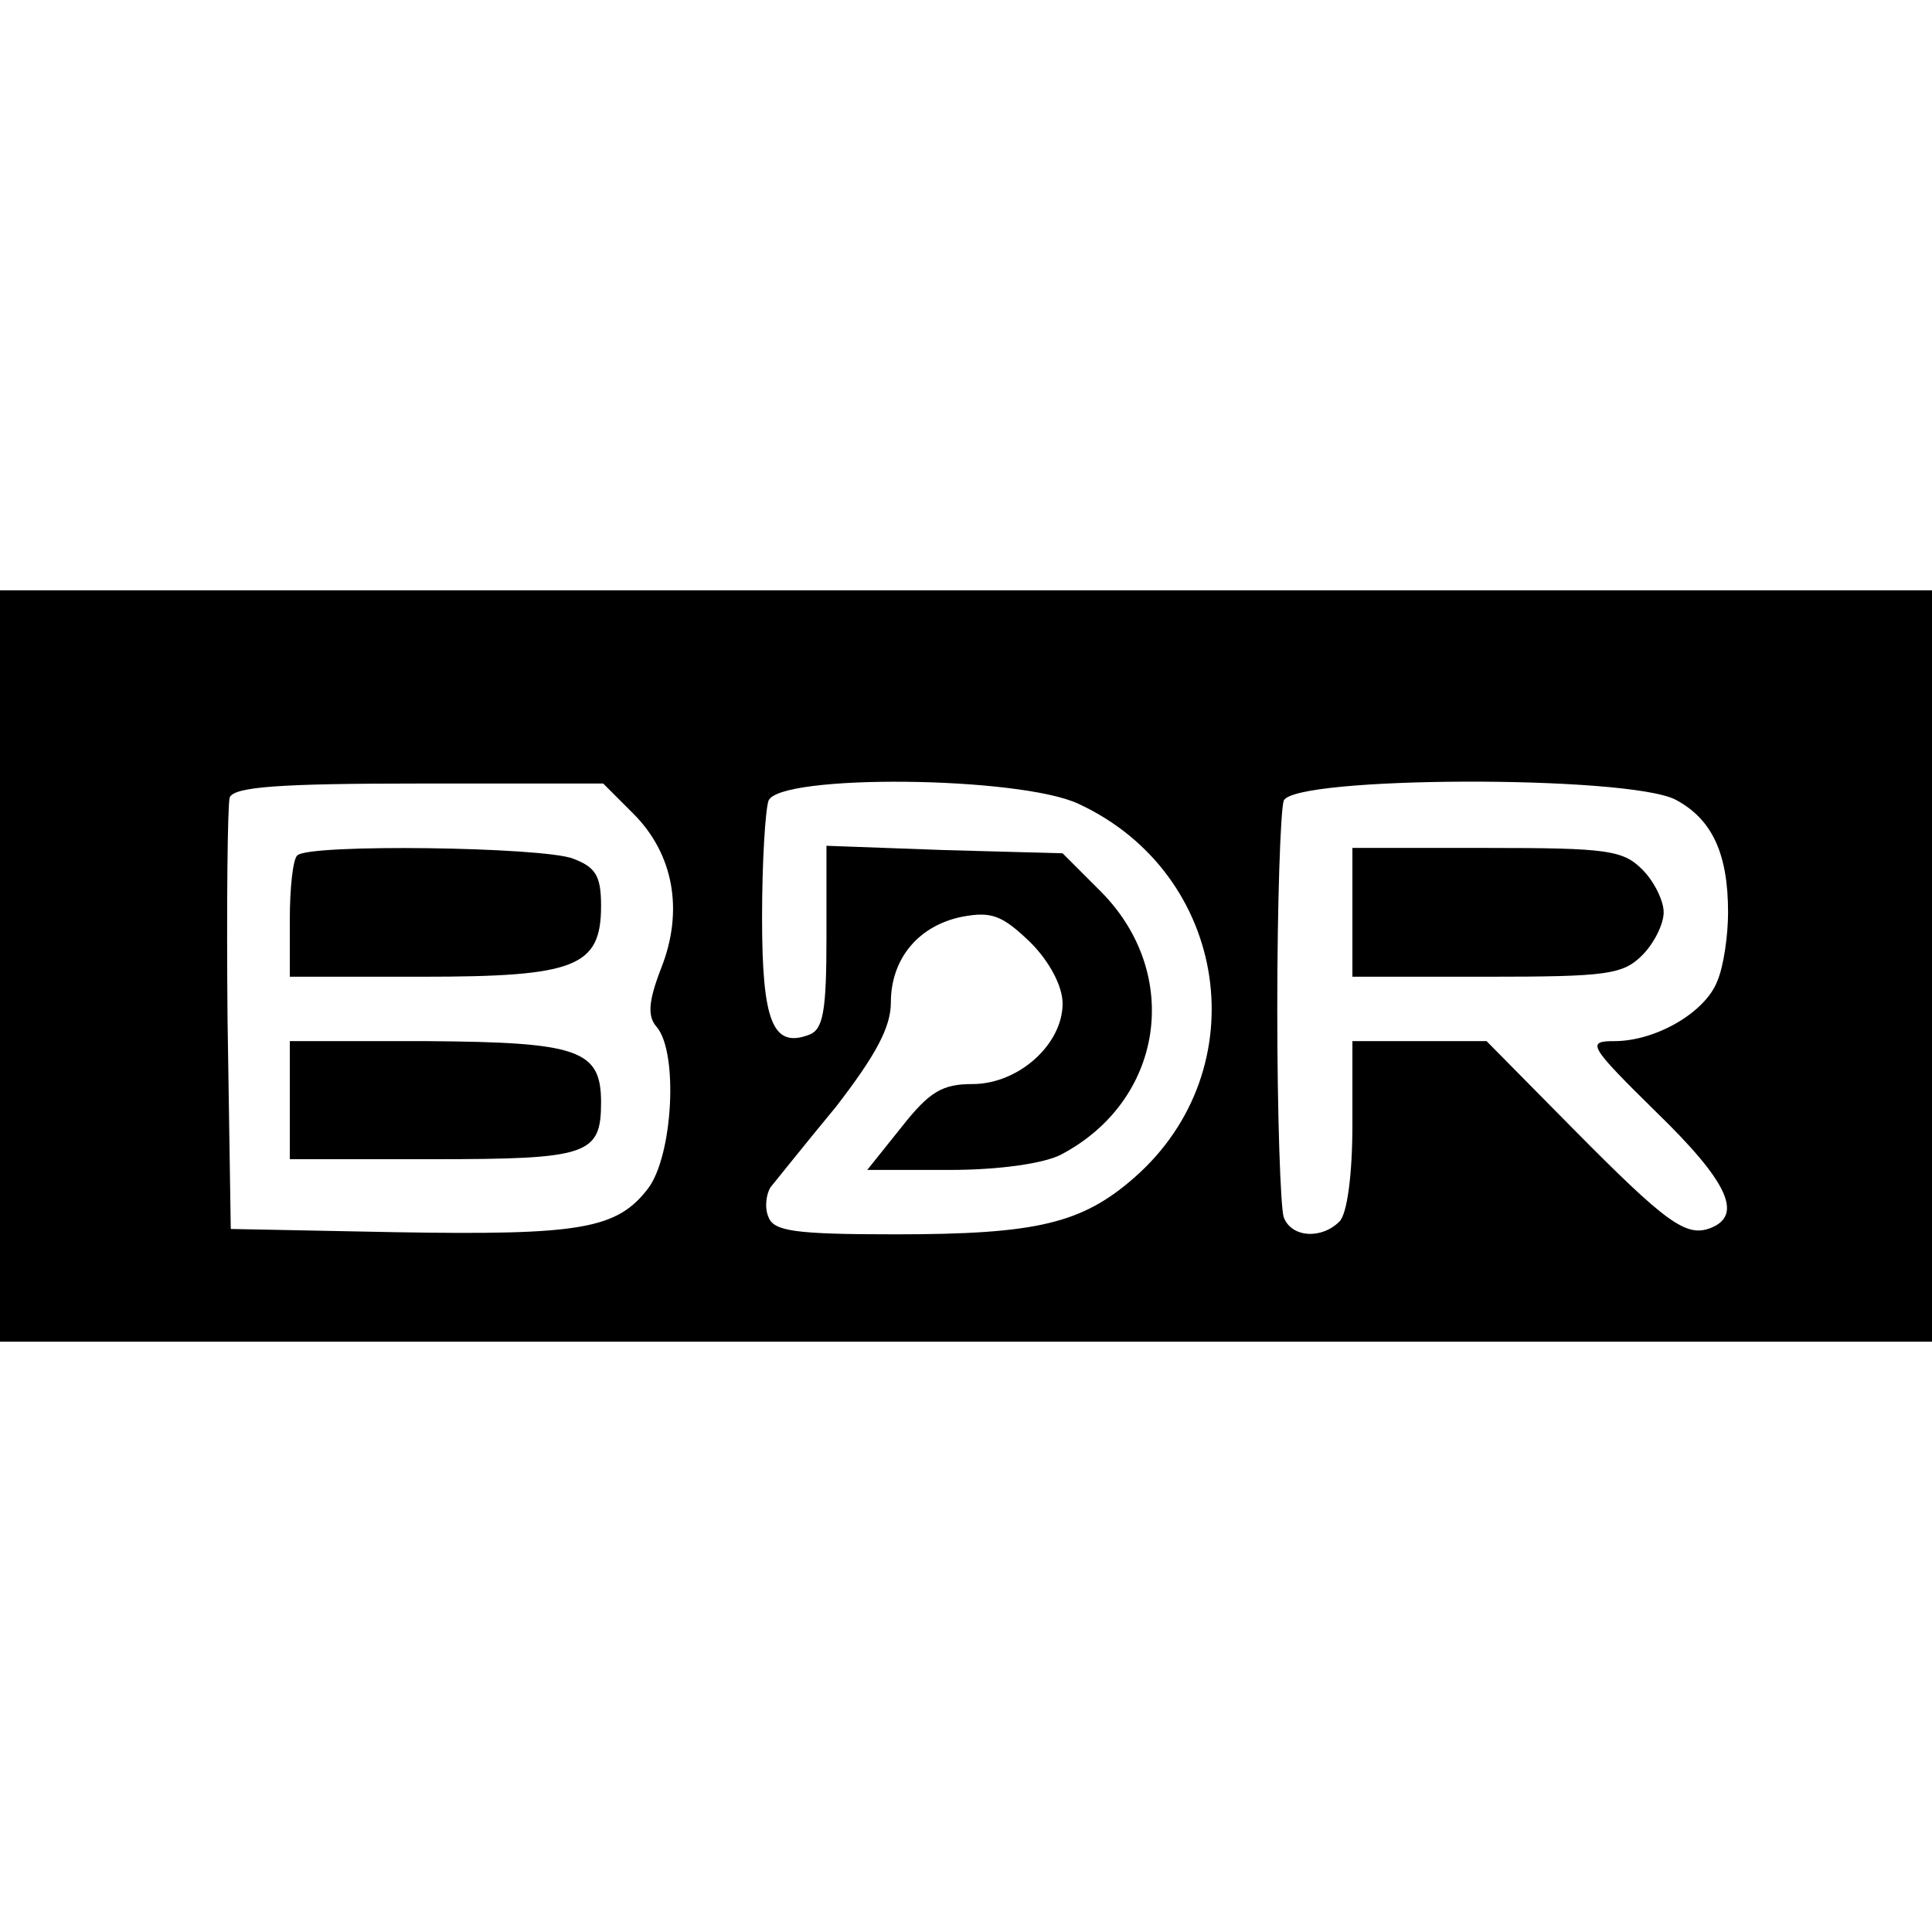 <?xml version="1.0" standalone="no"?>
<!DOCTYPE svg PUBLIC "-//W3C//DTD SVG 20010904//EN"
 "http://www.w3.org/TR/2001/REC-SVG-20010904/DTD/svg10.dtd">
<svg version="1.0" xmlns="http://www.w3.org/2000/svg"
 width="180pt" height="180pt" viewBox="0 0 180 180"
 preserveAspectRatio="xMidYMid meet">
<g transform="translate(0,180) scale(0.1,-0.1)"
fill="#000000" stroke="none">
<path d="M0 900 l0 -350 900 0 900 0 0 350 0 350 -900 0 -900 0 0 -350z m590
142 c38 -38 47 -91 26 -144 -12 -31 -13 -45 -4 -55 20 -24 15 -119 -8 -150
-29 -38 -62 -44 -236 -41 l-153 3 -3 195 c-1 107 0 200 2 207 4 10 47 13 176
13 l172 0 28 -28z m415 9 c140 -65 167 -247 52 -348 -49 -43 -91 -53 -223 -53
-94 0 -113 3 -118 16 -4 9 -2 22 2 28 5 6 32 40 61 75 37 48 51 74 51 97 0 41
26 72 67 80 27 5 37 1 63 -24 18 -18 30 -41 30 -57 0 -38 -41 -75 -84 -75 -28
0 -40 -7 -66 -40 l-32 -40 77 0 c46 0 87 6 103 14 96 50 114 168 38 245 l-36
36 -110 3 -110 4 0 -85 c0 -69 -3 -86 -16 -91 -34 -13 -44 12 -44 109 0 52 3
100 6 109 10 25 234 23 289 -3z m556 4 c34 -18 49 -50 49 -105 0 -21 -4 -50
-10 -64 -11 -29 -57 -56 -96 -56 -26 0 -24 -4 39 -66 67 -65 81 -96 51 -108
-23 -9 -41 4 -129 93 l-80 81 -62 0 -63 0 0 -78 c0 -47 -5 -83 -12 -90 -17
-17 -45 -15 -52 4 -3 9 -6 96 -6 194 0 98 3 185 6 194 9 23 320 24 365 1z"/>
<path d="M277 1003 c-4 -3 -7 -30 -7 -60 l0 -53 123 0 c143 0 167 9 167 66 0
28 -5 36 -26 44 -28 11 -247 14 -257 3z"/>
<path d="M270 775 l0 -55 133 0 c145 0 157 4 157 53 0 49 -21 56 -162 57
l-128 0 0 -55z"/>
<path d="M1260 950 l0 -60 125 0 c112 0 127 2 145 20 11 11 20 29 20 40 0 11
-9 29 -20 40 -18 18 -33 20 -145 20 l-125 0 0 -60z"/>
</g>
</svg>
